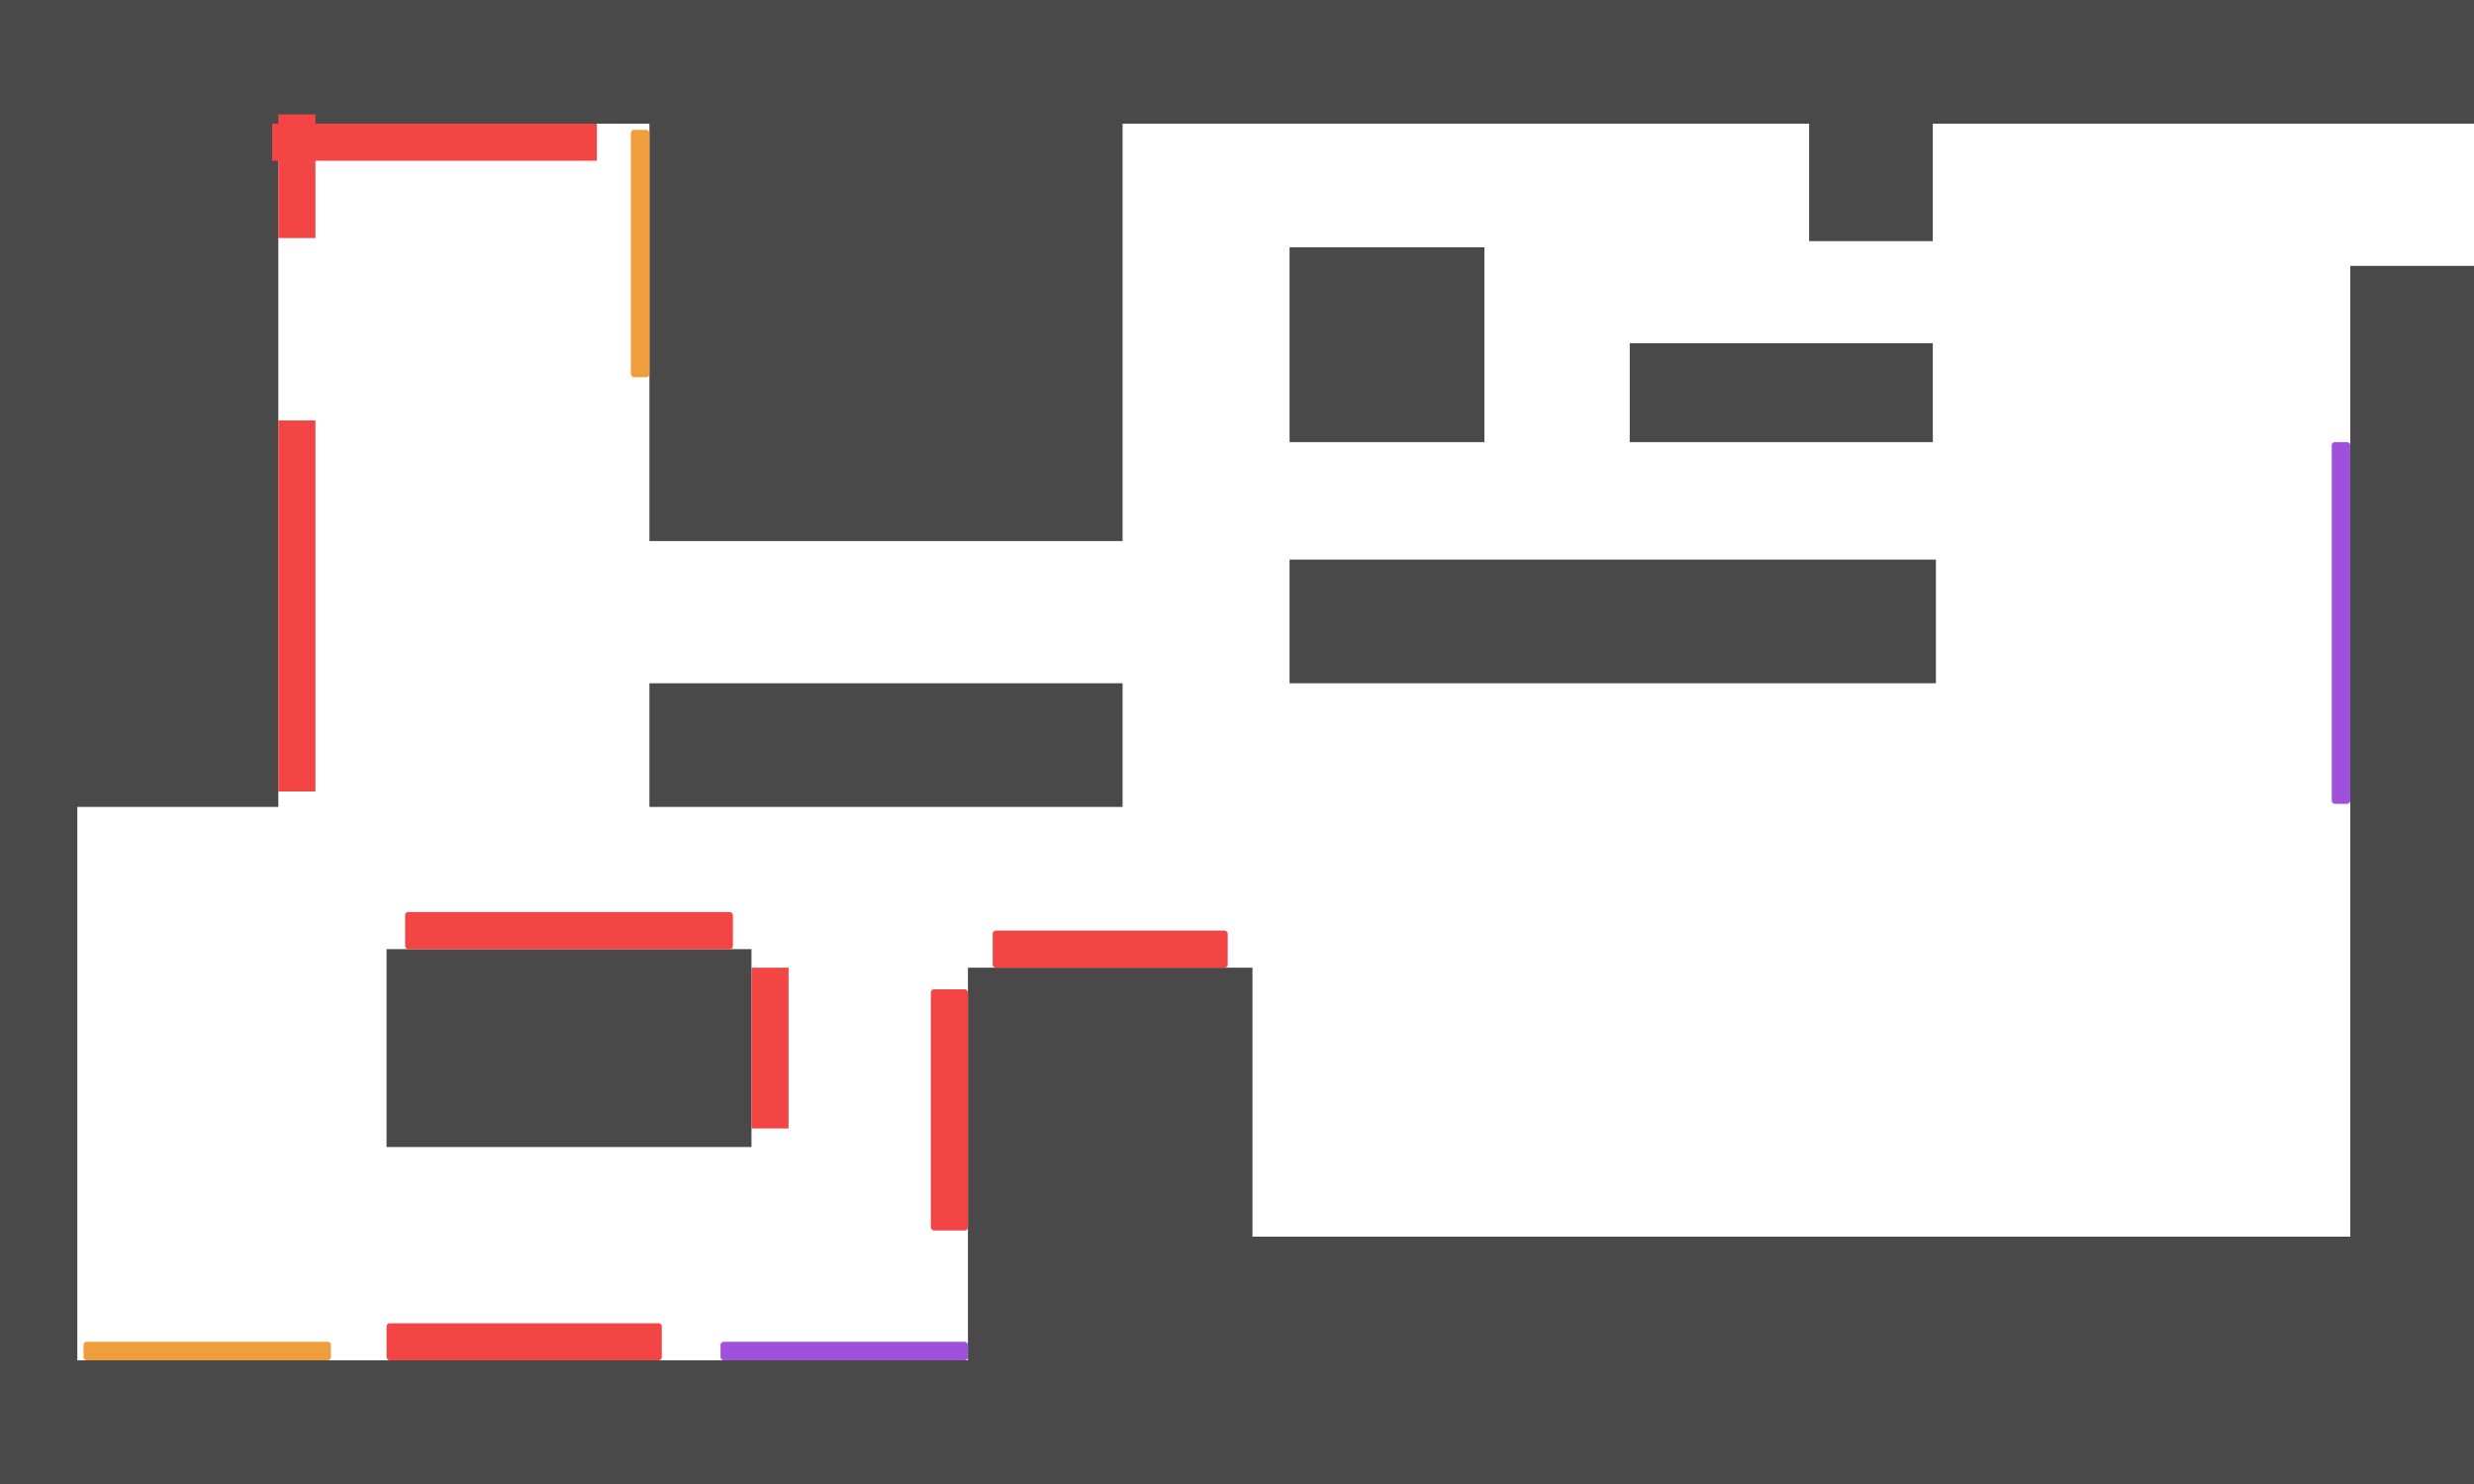 <svg width="800" height="480" viewBox="0 0 800 480" fill="none" xmlns="http://www.w3.org/2000/svg">
<rect x="760" y="86" width="40" height="342" fill="#494949"/>
<rect x="125" y="307" width="118" height="64" fill="#494949"/>
<rect width="90" height="261" fill="#494949"/>
<rect x="210" y="24" width="153" height="151" fill="#494949"/>
<rect y="440" width="800" height="40" fill="#494949"/>
<rect x="380" y="400" width="420" height="56" fill="#494949"/>
<rect x="66" width="734" height="40" fill="#494949"/>
<rect x="417" y="181" width="209" height="40" fill="#494949"/>
<rect x="417" y="80" width="63" height="63" fill="#494949"/>
<rect x="527" y="111" width="98" height="32" fill="#494949"/>
<rect x="210" y="221" width="153" height="40" fill="#494949"/>
<rect x="313" y="313" width="92" height="148" fill="#494949"/>
<rect y="240" width="25" height="221" fill="#494949"/>
<rect x="585" y="17" width="40" height="61" fill="#494949"/>
<rect x="131" y="295" width="106" height="12" rx="1" fill="#F44545"/>
<rect x="321" y="301" width="76" height="12" rx="1" fill="#F44545"/>
<rect x="301" y="320" width="12" height="78" rx="1" fill="#F44545"/>
<rect x="243" y="313" width="12" height="52" fill="#F44545"/>
<rect x="90" y="136" width="12" height="120" fill="#F44545"/>
<rect x="125" y="428" width="89" height="12" rx="1" fill="#F44545"/>
<rect x="233" y="434" width="80" height="6" rx="1" fill="#9F51DC"/>
<rect x="754" y="143" width="6" height="117" rx="1" fill="#9F51DC"/>
<rect x="204" y="42" width="6" height="80" rx="1" fill="#F09D3C"/>
<rect x="27" y="434" width="80" height="6" rx="1" fill="#F09D3C"/>
<rect x="88" y="40" width="105" height="12" fill="#F44545"/>
<rect x="90" y="37" width="12" height="40" fill="#F44545"/>
</svg>
